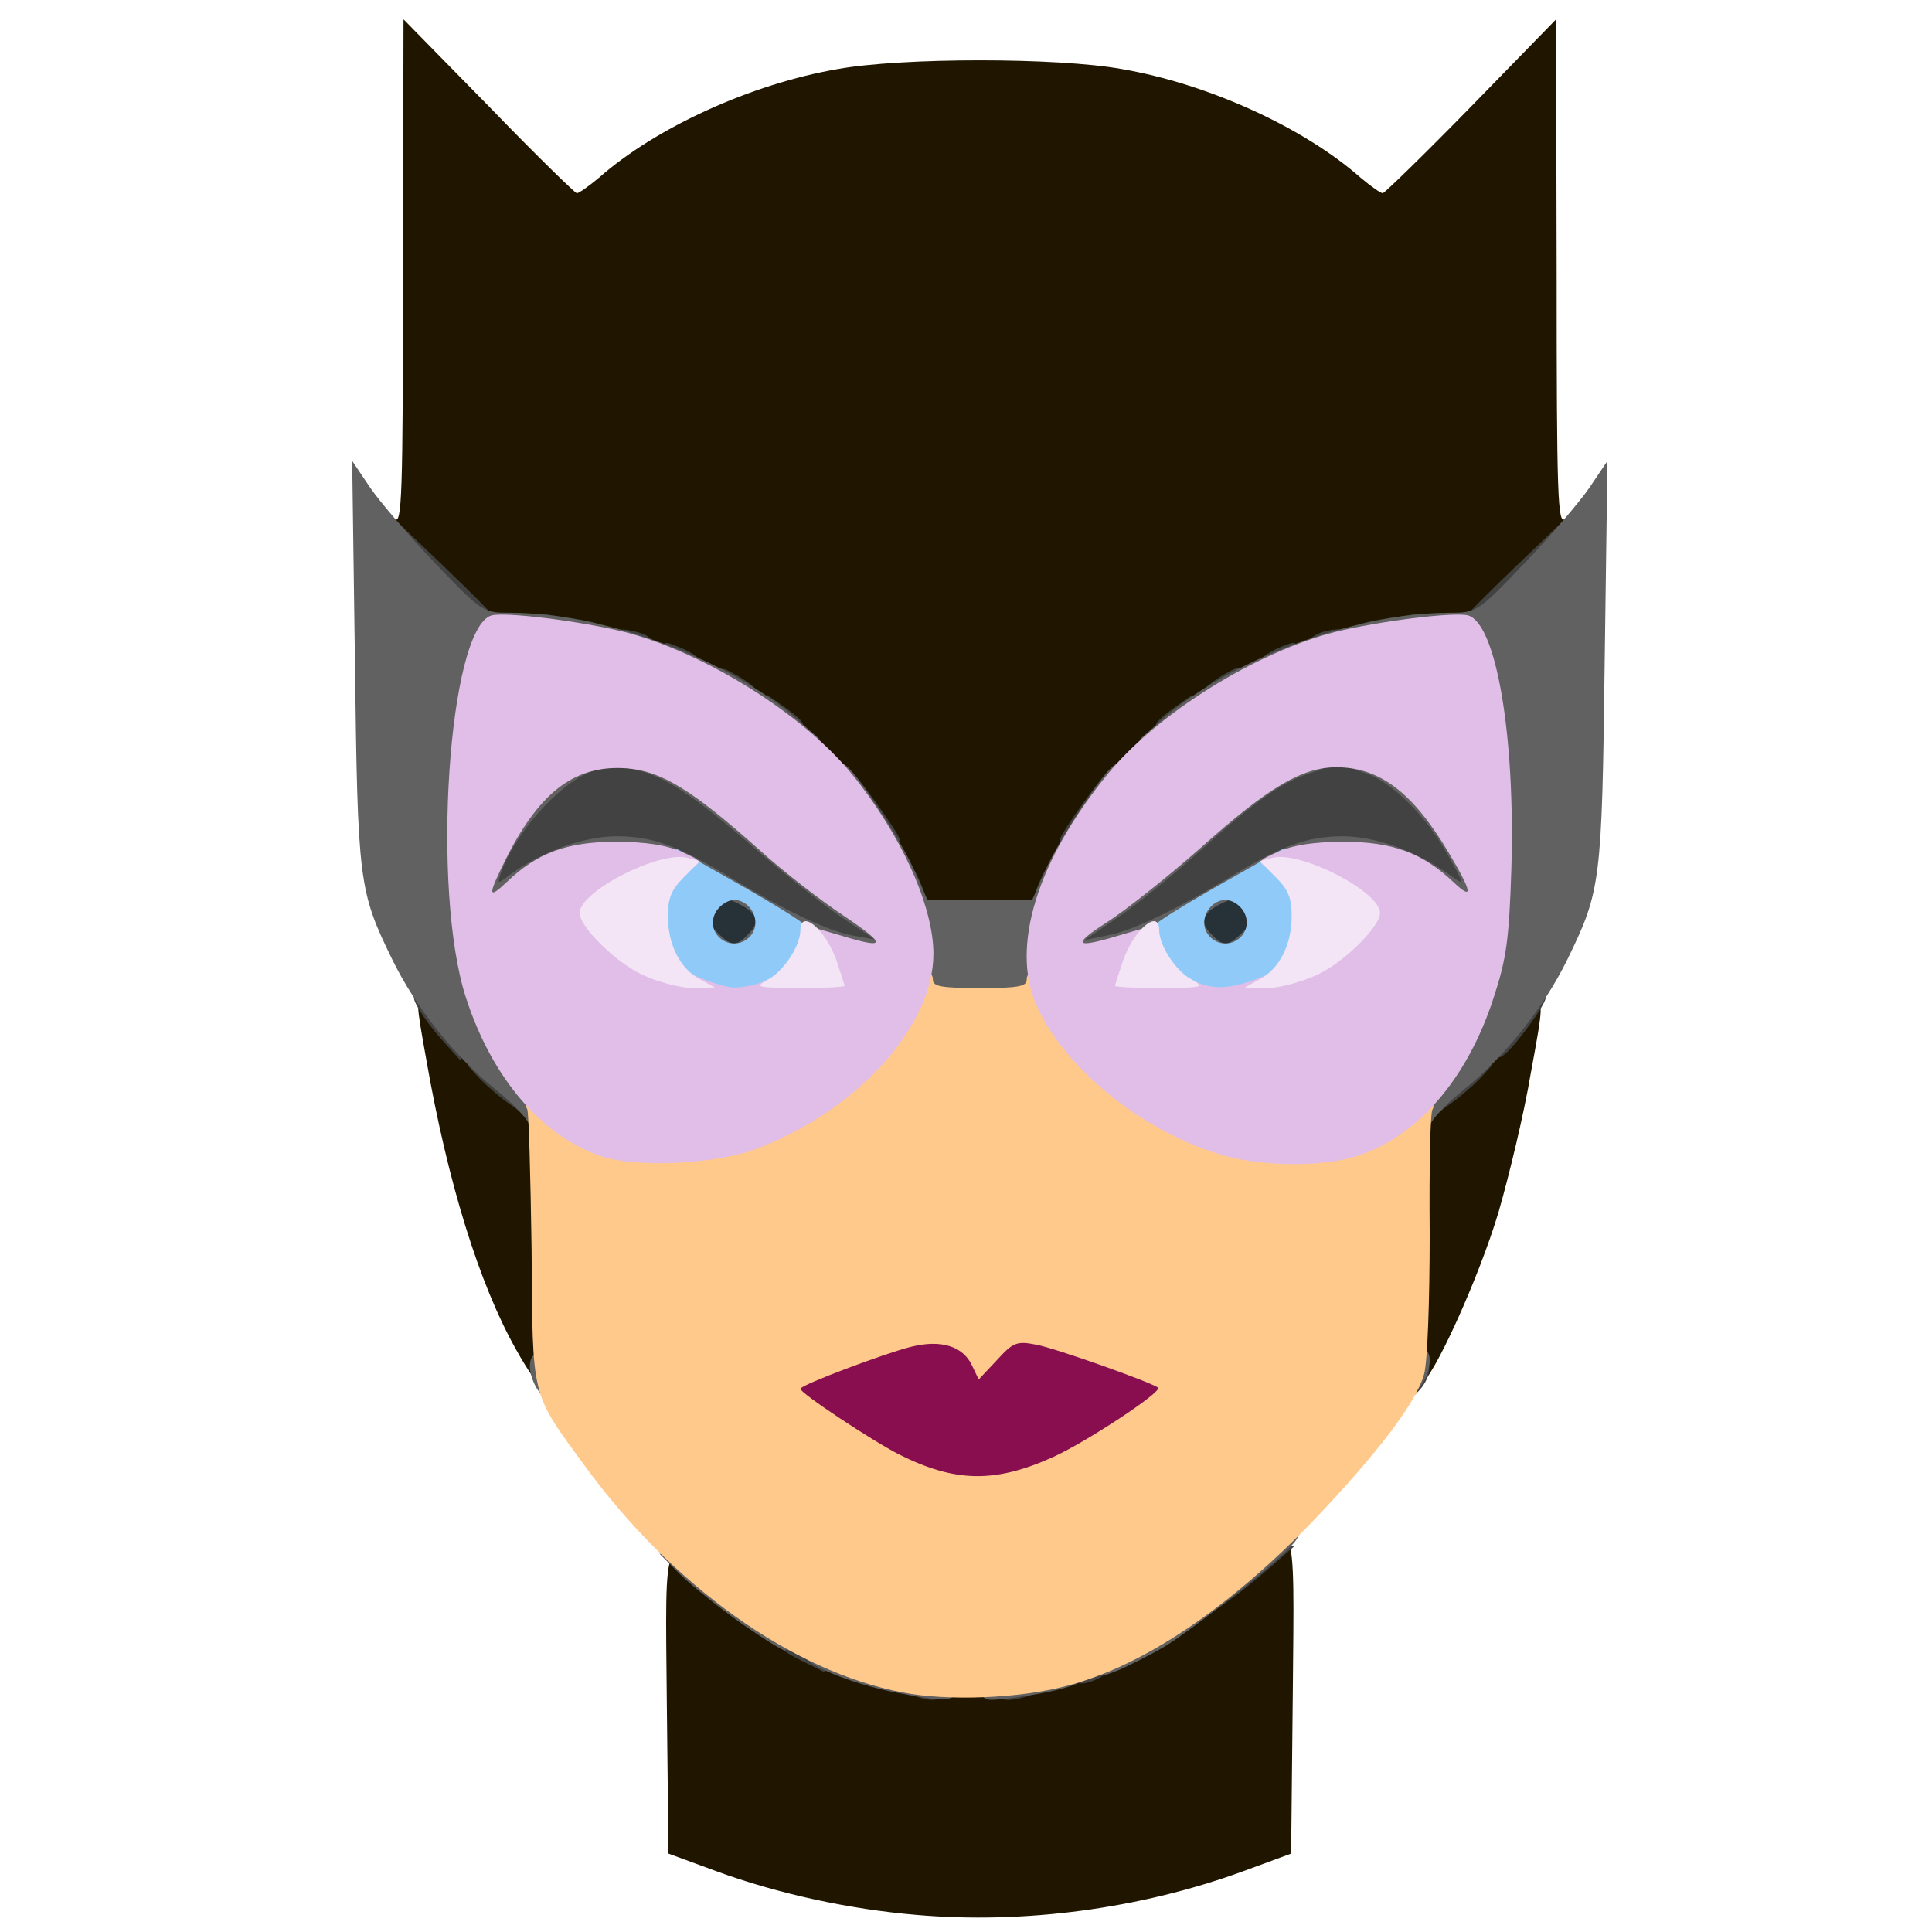 <?xml version="1.0" encoding="utf-8"?>
<!DOCTYPE svg PUBLIC "-//W3C//DTD SVG 1.0//EN" "http://www.w3.org/TR/2001/REC-SVG-20010904/DTD/svg10.dtd">
<svg version="1.0" xmlns="http://www.w3.org/2000/svg" width="32px" height="32px" viewBox="0 0 350 350" preserveAspectRatio="xMidYMid meet">
 <g fill="#201600">
  <path d="M166 346.9 c-12 -1 -25 -3.8 -36.2 -7.9 l-8.7 -3.2 -0.3 -27.4 c-0.3 -32 -0.9 -30.7 10.3 -21.9 19.9 15.5 37.6 21 55.5 17 13.5 -3 22 -7.5 37.5 -20.1 11 -8.9 10.4 -10.2 10.1 23.5 l-0.3 28.9 -8.7 3.2 c-18.6 6.8 -39.7 9.6 -59.2 7.9z"/>
  <path d="M93.5 244.5 c-6.7 -11.9 -12.4 -30.3 -16.3 -52.7 -1.9 -10.6 -1.9 -10.8 -0.1 -10.8 1.1 0 4.8 3.1 8.4 6.9 3.6 3.7 8.1 7.9 10 9.2 l3.5 2.4 0 25.8 c0 15.6 -0.4 25.7 -1 25.7 -0.5 0 -2.5 -2.9 -4.5 -6.5z"/>
  <path d="M256 225.3 l0 -25.8 3.5 -2.4 c1.9 -1.3 6.4 -5.5 10 -9.3 4.3 -4.5 7.2 -6.8 8.4 -6.6 1.7 0.3 1.7 0.9 -0.6 13.3 -1.2 7.2 -3.9 18.4 -5.8 25 -3.6 12.1 -12 30.5 -14.2 31.3 -1 0.3 -1.3 -5.2 -1.3 -25.5z"/>
  <path d="M161.1 157.6 c-6.7 -13.7 -20.7 -27.3 -35.8 -34.9 -7.8 -4 -21.5 -7.6 -31.2 -8.3 l-8.6 -0.6 -7.7 -7.6 c-6.2 -6.1 -7.8 -8.3 -7.8 -10.5 0 -2.5 0.2 -2.8 1.5 -1.7 1.3 1.1 1.5 -4 1.5 -44.6 l0.1 -45.9 15.4 15.7 c8.4 8.7 15.7 15.8 16 15.8 0.4 0 2.2 -1.3 4 -2.8 10.3 -9.1 27.6 -17 43.3 -19.7 11.7 -2.1 39.7 -2.1 51.4 0 15.7 2.7 33 10.6 43.3 19.7 1.8 1.5 3.6 2.8 4 2.8 0.3 0 7.6 -7.1 16 -15.7 l15.4 -15.8 0.1 45.9 c0 40.6 0.2 45.7 1.5 44.6 1.3 -1.1 1.5 -0.8 1.5 1.7 0 2.2 -1.6 4.4 -7.7 10.5 l-7.8 7.6 -8.6 0.6 c-9.7 0.7 -23.4 4.3 -31.2 8.3 -15.1 7.6 -29.1 21.2 -35.8 34.9 l-4.2 8.4 -12.2 0 -12.2 0 -4.2 -8.4z"/>
 </g>
 <g fill="#263238">
  <path d="M127.8 172.9 c-2.1 -1.2 -2.5 -9.8 -0.6 -11.7 1.8 -1.8 9.4 -1.5 11.2 0.4 2.1 2 2.1 8.8 0 10.8 -1.7 1.8 -8 2.1 -10.6 0.5z"/>
  <path d="M216.6 172.4 c-2.1 -2 -2.1 -8.8 0 -10.8 1.8 -1.9 9.4 -2.2 11.2 -0.4 0.7 0.7 1.2 3.3 1.2 6 0 3.7 -0.4 5 -1.9 5.8 -2.9 1.5 -8.7 1.2 -10.5 -0.6z"/>
 </g>
 <g fill="#424242">
  <path d="M166.5 307.5 c-0.5 -0.2 -2.7 -0.6 -4.7 -1 -2.4 -0.4 -3.8 -1.1 -3.8 -2 0 -1.7 1.5 -1.8 8.4 -0.9 3.6 0.5 4.6 1.1 4.6 2.5 0 1.8 -1.8 2.3 -4.5 1.4z"/>
  <path d="M181 306 c0 -1.6 0.7 -2 3.5 -2 4 0 4.9 2.4 1.3 3.4 -3.8 1 -4.8 0.7 -4.8 -1.4z"/>
  <path d="M194 303 c0 -1.6 0.7 -2 3.5 -2 3.9 0 4.6 1.4 1.6 3 -3.1 1.6 -5.1 1.2 -5.1 -1z"/>
  <path d="M145.3 300.9 c-5.1 -2.5 -5.5 -3.9 -1 -3.9 4.2 0 6 1.2 5.5 3.9 l-0.3 2.1 -4.2 -2.1z"/>
  <path d="M221 288.1 c0 -2.8 0.3 -3.1 3 -3.1 2.5 0 3 -0.4 3 -2.5 0 -2.2 0.4 -2.5 3.8 -2.5 l3.7 0.1 -4 3.5 c-2.2 1.9 -5.2 4.4 -6.7 5.5 l-2.8 2 0 -3z"/>
  <path d="M255 249.5 c0 -2.8 0.4 -3.5 2 -3.5 2.3 0 2.6 2.6 0.6 5.3 -2 2.5 -2.6 2.1 -2.6 -1.8z"/>
  <path d="M96 203.8 c0 -0.7 -1.5 -2.3 -3.4 -3.6 -1.8 -1.2 -4.3 -3.4 -5.6 -4.7 l-2.3 -2.5 3.6 0 c2.3 0 4 0.6 4.9 1.8 0.7 1 2.1 2.1 3.1 2.5 1.9 0.7 2.5 7.7 0.7 7.7 -0.5 0 -1 -0.6 -1 -1.2z"/>
  <path d="M257 201.5 c0 -2.5 0.5 -3.8 1.8 -4.2 0.9 -0.4 2.3 -1.5 3 -2.5 0.9 -1.2 2.6 -1.8 4.9 -1.8 l3.6 0 -2.3 2.5 c-1.3 1.3 -3.8 3.5 -5.6 4.7 -1.9 1.3 -3.4 2.9 -3.4 3.6 0 0.6 -0.4 1.2 -1 1.2 -0.5 0 -1 -1.6 -1 -3.5z"/>
  <path d="M80.9 189.3 c-3.1 -3.3 -5.9 -7.4 -5.9 -8.5 0 -0.5 1.1 -0.8 2.5 -0.8 1.4 0 2.5 0.5 2.5 1.1 0 0.6 0.9 1.8 2.1 2.8 1.5 1.2 2 2.5 1.7 5 l-0.3 3.3 -2.6 -2.9z"/>
  <path d="M271 188.6 c0 -2.5 0.6 -4 2 -4.8 1.1 -0.7 2 -1.8 2 -2.5 0 -0.7 1.1 -1.3 2.5 -1.3 1.4 0 2.5 0.4 2.5 0.8 0 1.2 -5.2 8.3 -7.3 10.1 -1.5 1.2 -1.7 1 -1.7 -2.3z"/>
  <path d="M149 172.1 c-4.3 -1.3 -13 -6.1 -13 -7.1 0 -0.5 -1.2 -1.3 -2.7 -1.6 -1.6 -0.4 -4.4 -1.7 -6.3 -2.8 -12.2 -7.4 -18.8 -7.6 -29.1 -0.6 -2.6 1.8 -5.7 3 -7.6 3 -3.1 0 -3.3 -0.2 -3.3 -3.2 0 -8 11.1 -22 18.7 -23.4 6 -1.1 14.9 0.2 19.6 2.9 2.3 1.4 8.9 6.6 14.7 11.7 5.8 5 12.8 10.5 15.7 12.3 4.6 2.8 5.2 3.6 5.3 6.5 0 3.2 0 3.2 -4.7 3.1 -2.7 0 -5.9 -0.4 -7.3 -0.8z"/>
  <path d="M194 169.9 c0.1 -3 0.7 -3.8 5.5 -6.8 2.9 -1.9 9.3 -7 14.2 -11.4 10.1 -9.1 15.3 -12.9 20.2 -14.5 4.6 -1.6 13.4 -1.5 17.5 0.2 7 2.9 16.6 15.8 16.6 22.4 0 3 -0.2 3.2 -3.2 3.2 -2 0 -5.1 -1.2 -7.7 -3 -10.3 -7 -16.9 -6.8 -29.1 0.6 -1.9 1.1 -4.7 2.4 -6.2 2.8 -1.6 0.3 -2.8 1.1 -2.8 1.6 0 2.1 -12.4 7.3 -18.7 7.8 l-6.3 0.5 0 -3.4z"/>
  <path d="M163 159.4 c0 -4.4 1.8 -4.2 3.7 0.4 1.3 3.1 1.2 3.2 -1.2 3.2 -2.2 0 -2.5 -0.4 -2.5 -3.6z"/>
  <path d="M188.3 159.8 c1.9 -4.6 3.7 -4.8 3.7 -0.4 0 3.2 -0.3 3.6 -2.5 3.6 -2.4 0 -2.5 -0.1 -1.2 -3.2z"/>
  <path d="M158 151.5 c0 -0.8 -0.4 -1.5 -1 -1.5 -0.5 0 -1 -0.9 -1 -2 0 -1.1 -0.7 -2 -1.5 -2 -1 0 -1.5 -1.1 -1.5 -3.5 0 -1.9 0.2 -3.5 0.5 -3.5 0.8 0 9.5 12.1 9.5 13.1 0 0.5 -1.1 0.9 -2.5 0.9 -1.6 0 -2.5 -0.6 -2.5 -1.5z"/>
  <path d="M192 152.1 c0 -1 8.7 -13.1 9.5 -13.1 0.3 0 0.5 1.6 0.5 3.5 0 2.4 -0.5 3.5 -1.5 3.5 -0.8 0 -1.5 0.9 -1.5 2 0 1.1 -0.4 2 -1 2 -0.5 0 -1 0.7 -1 1.5 0 0.9 -0.9 1.5 -2.5 1.5 -1.4 0 -2.5 -0.4 -2.5 -0.9z"/>
  <path d="M139 128.9 l0 -3 3 2.1 c4.4 3.1 4.5 4 0.6 4 -3.3 0 -3.6 -0.2 -3.6 -3.1z"/>
  <path d="M209.5 131 c0.3 -0.5 1.9 -1.9 3.5 -3 l3 -2.1 0 3 c0 2.9 -0.3 3.1 -3.6 3.1 -2 0 -3.3 -0.4 -2.9 -1z"/>
  <path d="M130 123.5 c0 -3 0.3 -3 4.1 -0.8 3.8 2.3 3.7 3.3 -0.6 3.3 -3.1 0 -3.5 -0.3 -3.5 -2.5z"/>
  <path d="M218 125.2 c0 -0.8 5.2 -4.2 6.4 -4.2 0.3 0 0.6 1.1 0.6 2.5 0 2.2 -0.4 2.5 -3.5 2.5 -1.9 0 -3.5 -0.4 -3.5 -0.8z"/>
  <path d="M120 118.5 c0 -2.4 0.1 -2.5 3.2 -1.2 4.6 1.9 4.8 3.7 0.4 3.7 -3.2 0 -3.6 -0.3 -3.6 -2.5z"/>
  <path d="M228.2 119.8 c0.3 -0.7 1.9 -1.8 3.6 -2.5 3.1 -1.3 3.2 -1.2 3.2 1.2 0 2.2 -0.4 2.5 -3.6 2.5 -2.3 0 -3.4 -0.4 -3.2 -1.2z"/>
  <path d="M111 116 c0 -2.1 1 -2.4 4.8 -1.4 3.6 1 2.7 3.4 -1.3 3.4 -2.8 0 -3.5 -0.4 -3.5 -2z"/>
  <path d="M237 116.6 c0 -1.3 2.8 -2.6 5.8 -2.6 0.6 0 1.2 0.9 1.2 2 0 1.6 -0.7 2 -3.5 2 -2.3 0 -3.5 -0.5 -3.5 -1.4z"/>
  <path d="M99.8 115.3 c-3 -0.3 -3.8 -0.8 -3.8 -2.4 0 -1.9 0.4 -2 4.3 -1.4 8.3 1.2 9.7 1.7 9.7 3.1 0 1.4 -1.9 1.5 -10.2 0.7z"/>
  <path d="M245 114.6 c0 -1.4 1.4 -1.9 9.8 -3.1 3.7 -0.6 4.2 -0.5 4.2 1.3 0 1.6 -0.9 2 -5.2 2.6 -7.6 0.9 -8.8 0.8 -8.8 -0.8z"/>
  <path d="M77.2 106.7 c-5.2 -5.2 -6.2 -6.8 -6.2 -9.7 l0 -3.4 9.4 9 c5.1 4.9 9.4 9.2 9.5 9.7 0 0.4 -1.4 0.7 -3.2 0.7 -2.7 0 -4.4 -1.1 -9.5 -6.3z"/>
  <path d="M265.1 112.3 c0.1 -0.5 4.4 -4.8 9.5 -9.7 l9.4 -9 0 3.5 c0 2.9 -1 4.4 -6.3 9.7 -5.1 5 -6.9 6.2 -9.5 6.2 -1.7 0 -3.1 -0.3 -3.1 -0.7z"/>
 </g>
 <g fill="#880e4f">
  <path d="M169.4 270 c-5.4 -1.1 -13.3 -5.1 -21.2 -10.7 -5.5 -3.9 -6.2 -4.8 -6.2 -7.7 0 -3.3 0.2 -3.5 7.8 -6.5 10.8 -4.3 16.5 -5.5 22 -4.7 2.6 0.4 5.6 0.6 6.7 0.6 10.1 -0.9 15.4 -0.1 24.8 3.5 9.6 3.7 9.7 3.8 9.7 7.1 0 2.9 -0.7 3.8 -6.4 7.8 -13.2 9.5 -25.8 13.1 -37.2 10.6z"/>
 </g>
 <g fill="#616161">
  <path d="M161.8 306.5 c-7.6 -1.5 -15.8 -4.9 -15.8 -6.4 0 -1.7 5 -1.3 10.7 0.9 2.9 1.1 7.7 2.3 10.8 2.6 4.5 0.6 5.5 1 5.5 2.5 0 2.2 -1.6 2.3 -11.2 0.4z"/>
  <path d="M178 306.3 c0 -1.7 0.9 -2.2 4.8 -2.6 2.6 -0.4 6.8 -0.9 9.5 -1.3 3.8 -0.5 4.7 -0.4 4.7 0.9 0 1.6 -4.8 3.1 -13.7 4.3 -4.9 0.6 -5.3 0.5 -5.3 -1.3z"/>
  <path d="M199 301.7 c0 -1.9 1.1 -2.9 5.3 -4.8 2.8 -1.3 5.4 -2.7 5.5 -3.1 0.2 -0.5 1 -0.8 1.8 -0.8 0.8 0 1.4 -0.4 1.4 -1 0 -0.5 0.9 -1 2 -1 1.1 0 2 -0.7 2 -1.5 0 -0.9 0.9 -1.5 2.5 -1.5 1.8 0 2.5 -0.5 2.5 -2 0 -1.6 0.7 -2 3 -2 2.5 0 3 -0.4 3 -2.3 0 -3.1 1.8 -4.7 5.2 -4.7 2.6 0 2.7 0.2 1.6 2 -1.6 2.6 -18.3 16 -24 19.4 -2.4 1.4 -6 3.2 -8 4.1 -3.8 1.5 -3.8 1.5 -3.8 -0.8z"/>
  <path d="M134.3 294.1 c-3.8 -2.7 -8.7 -6.6 -10.9 -8.7 l-3.9 -3.9 2.8 -0.3 c3.3 -0.4 5.7 1.3 5.7 3.9 0 1.4 0.7 1.9 2.5 1.9 1.6 0 2.5 0.6 2.5 1.5 0 0.8 0.9 1.5 2 1.5 1.1 0 2 0.5 2 1 0 0.6 0.7 1 1.5 1 0.8 0 1.5 0.5 1.5 1 0 0.6 0.7 1 1.5 1 0.9 0 1.5 0.9 1.5 2.5 0 1.4 -0.4 2.5 -0.8 2.5 -0.5 0 -4 -2.2 -7.9 -4.9z"/>
  <path d="M97 251.1 c-1.7 -3.3 -1.2 -6.1 1 -6.1 1.7 0 2 0.7 2 4 0 4.3 -1.3 5.2 -3 2.1z"/>
  <path d="M255 248 c0 -3.3 0.3 -4 2 -4 2.2 0 2.7 2.8 1 6.1 -1.7 3.1 -3 2.2 -3 -2.1z"/>
  <path d="M96 204.2 c0 -1.1 -2.7 -4 -6.3 -6.9 -7.3 -5.9 -14.3 -14.6 -18.7 -23.6 -6 -12.3 -6.2 -13.9 -6.7 -53.7 l-0.5 -36.5 3.3 4.9 c1.8 2.6 7.1 8.8 11.8 13.7 8.5 8.9 8.6 8.9 13.6 8.9 17.3 0.1 39.7 8.5 52 19.4 l4 3.5 -3.8 0.1 c-3.1 0 -4 -0.4 -4.4 -2 -0.3 -1.1 -1.4 -2 -2.4 -2 -1.1 0 -1.9 -0.4 -1.9 -1 0 -0.5 -0.7 -1 -1.5 -1 -0.8 0 -1.5 -0.7 -1.5 -1.5 0 -0.8 -0.8 -1.5 -1.9 -1.5 -1 0 -4.8 -1.4 -8.5 -3 -8 -3.6 -21.3 -7 -27.8 -7 l-4.7 0 -2 5.4 c-2.6 6.9 -4.1 19.1 -4.1 32.6 0 17.2 3.8 30.4 11.6 41 4.9 6.7 6 12 2.4 12 -1.3 0 -2 -0.7 -2 -1.8z"/>
  <path d="M255 203 c0 -2 1.5 -5.1 4.4 -9 7.8 -10.6 11.6 -23.8 11.6 -41 0 -13.5 -1.5 -25.7 -4.1 -32.6 l-2 -5.4 -4.7 0 c-6.5 0 -19.8 3.4 -27.8 7 -3.7 1.6 -7.5 3 -8.5 3 -1.1 0 -1.9 0.7 -1.9 1.5 0 0.8 -0.7 1.5 -1.5 1.5 -0.8 0 -1.5 0.5 -1.5 1 0 0.6 -0.8 1 -1.9 1 -1 0 -2.1 0.9 -2.4 2 -0.4 1.6 -1.3 2 -4.4 2 l-3.8 -0.1 4 -3.5 c12.3 -10.9 34.7 -19.3 52 -19.4 5 0 5.1 0 13.6 -8.9 4.7 -4.9 10 -11.1 11.8 -13.7 l3.3 -4.9 -0.5 36.5 c-0.5 39.8 -0.7 41.4 -6.7 53.7 -4.4 9 -11.4 17.7 -18.7 23.6 -3.6 2.9 -6.3 5.8 -6.3 6.9 0 1.1 -0.7 1.8 -2 1.8 -1.6 0 -2 -0.7 -2 -3z"/>
  <path d="M166 176.5 c0 -6.1 -1.9 -14.3 -3.7 -16.3 -0.6 -0.7 -1.7 -2.8 -2.4 -4.7 -0.7 -1.9 -1.7 -3.5 -2.1 -3.5 -0.4 0 -0.8 -0.7 -0.8 -1.5 0 -0.8 -0.4 -1.5 -1 -1.5 -0.5 0 -1 -0.9 -1 -2 0 -1.1 -0.7 -2 -1.5 -2 -1.1 0 -1.5 -1.1 -1.5 -3.6 0 -2 0.4 -3.3 1 -2.9 2 1.2 10.1 13.5 12.5 18.9 l2.5 5.6 9.5 0 9.5 0 2.5 -5.6 c2.4 -5.4 10.5 -17.7 12.5 -18.9 0.6 -0.4 1 0.9 1 2.9 0 2.5 -0.4 3.6 -1.5 3.6 -0.8 0 -1.5 0.9 -1.5 2 0 1.1 -0.4 2 -1 2 -0.5 0 -1 0.7 -1 1.5 0 0.8 -0.4 1.5 -0.8 1.5 -0.4 0 -1.4 1.6 -2.1 3.5 -0.7 1.9 -1.8 4 -2.4 4.7 -1.8 2 -3.7 10.2 -3.7 16.3 l0 5.5 -11.5 0 -11.5 0 0 -5.5z"/>
  <path d="M128 170.5 l0 -3.5 2 2 c2.4 2.4 3.4 2.5 5.4 0.4 3 -2.9 1.7 -4.7 -5.7 -7.4 -3.1 -1.2 -6 -2.7 -6.4 -3.4 -0.5 -0.7 -3.4 -1.8 -6.5 -2.6 -4.7 -1.1 -6.5 -1.1 -10.5 0 -2.6 0.8 -5.4 2 -6.1 2.7 -0.7 0.7 -2.1 1.3 -3 1.3 -1 0 -2.2 1 -2.7 2.3 -0.7 1.6 -2 2.3 -4.7 2.5 -3.7 0.3 -3.8 0.3 -3.8 -3.2 0 -4.4 0.9 -6.6 2.6 -6.6 0.9 0 1.4 -1.1 1.4 -2.9 0 -1.6 0.7 -3.6 1.5 -4.5 0.8 -0.8 1.5 -1.9 1.5 -2.4 0 -1.7 7 -7.2 9 -7.2 1.1 0 2 -0.4 2 -1 0 -0.5 1.6 -1 3.5 -1 4.4 0 4.8 2.6 0.6 3.5 -5.5 1.2 -14.2 10.4 -17.2 18.2 -0.9 2.5 -0.9 2.6 1.3 0.9 5.9 -4.3 13.3 -7 19.3 -7.1 6.7 0 11.2 1.6 21.2 7.7 9.8 5.9 17.6 9.6 21.9 10.3 l3.9 0.7 -6 -4 c-3.3 -2.2 -10.5 -7.9 -16 -12.7 -10.8 -9.4 -16.2 -12.9 -21.2 -14 -4.5 -0.9 -4.4 -3.5 0.1 -3.5 3.9 0 9.6 1.8 9.6 3.1 0 0.5 0.7 0.9 1.5 0.9 0.8 0 1.5 0.5 1.5 1 0 0.6 0.7 1 1.6 1 0.9 0 1.8 0.9 2.1 2 0.3 1.1 1.3 2 2.3 2 2.3 0 5 3.1 5 5.8 0 1.6 0.7 2.1 3.3 2.4 2.2 0.2 3.5 1 4.2 2.6 0.5 1.2 1.8 2.2 2.8 2.2 1 0 2 0.7 2.3 1.5 0.4 0.8 1.2 1.5 2 1.5 0.8 0 1.4 0.4 1.4 0.9 0 0.5 1.1 1.2 2.5 1.5 1.4 0.4 2.5 1.1 2.5 1.6 0 0.6 0.7 1 1.5 1 1 0 1.5 1.1 1.5 3.5 l0 3.5 -4.7 0 c-4.1 -0.1 -10.1 -1.7 -16.5 -4.5 -1.2 -0.4 -1.8 -0.3 -1.8 0.5 0 2.4 -3 4 -7.4 4 -4.6 0 -4.6 0 -4.6 -3.5z"/>
  <path d="M192 170.5 c0 -2.4 0.5 -3.5 1.5 -3.5 0.8 0 1.5 -0.4 1.5 -1 0 -0.5 1.1 -1.2 2.5 -1.6 1.4 -0.3 2.5 -1 2.5 -1.5 0 -0.5 0.8 -0.9 1.9 -0.9 1 0 2.1 -0.9 2.4 -2 0.3 -1.2 1.4 -2 2.6 -2 1.2 0 2.1 -0.6 2.1 -1.3 0 -2.4 4.5 -5.7 7.8 -5.7 2.7 0 3.1 -0.4 3.4 -3.1 0.2 -1.9 1.1 -3.7 2.2 -4.3 1.1 -0.6 2.8 -1.9 3.8 -2.8 1 -1 2.5 -1.8 3.4 -1.8 0.8 0 2.2 -0.7 3 -1.5 2 -1.9 9.4 -2 9.4 -0.2 0 0.8 -1.9 2 -4.2 2.6 -5.5 1.7 -10.3 5.1 -20.8 14.6 -4.7 4.2 -11.2 9.5 -14.5 11.7 l-6 4.1 3.9 -0.8 c4.3 -0.7 12.1 -4.4 21.9 -10.3 10 -6.1 14.5 -7.7 21.2 -7.7 6 0.1 13.4 2.8 19.4 7.2 2.5 1.8 2.5 1.7 -0.5 -3.6 -3.9 -7.2 -10.5 -13.8 -15.5 -15.2 -5.8 -1.8 -5.3 -4.3 0.7 -3.6 2.6 0.2 4.9 0.9 5.3 1.4 0.3 0.5 1.4 1.2 2.4 1.6 0.9 0.3 1.7 1.6 1.7 2.7 0 1.4 0.7 2 2.1 2 1.2 0 2.3 0.8 2.6 2 0.3 1.1 0.9 2 1.4 2 0.5 0 0.9 0.7 0.9 1.5 0 0.8 0.4 1.5 0.8 1.5 1.5 0 4.2 7 4.2 10.6 0 3.5 -0.1 3.5 -3.7 3.2 -2.8 -0.2 -4.1 -0.9 -4.8 -2.5 -0.5 -1.3 -1.7 -2.3 -2.7 -2.3 -0.9 0 -2.3 -0.6 -3 -1.3 -0.7 -0.7 -3.5 -1.9 -6.1 -2.7 -4 -1.1 -5.8 -1.1 -10.5 0 -3.1 0.8 -6 1.9 -6.5 2.6 -0.4 0.7 -3.3 2.2 -6.4 3.4 -7.4 2.7 -8.7 4.5 -5.7 7.4 2 2.1 3 2 5.4 -0.4 l2 -2 0 3.5 c0 3.5 0 3.5 -4.6 3.5 -4.4 0 -7.4 -1.6 -7.4 -4 0 -0.8 -0.6 -0.9 -1.7 -0.5 -6.5 2.8 -12.5 4.4 -16.5 4.5 l-4.8 0 0 -3.5z"/>
 </g>
 <g fill="#ffc98b">
  <path d="M163.5 306.6 c-20 -3.8 -41.7 -19.3 -57.6 -41.1 -9.8 -13.4 -9.4 -11.8 -9.6 -39.3 -0.2 -13.4 -0.5 -24.8 -0.8 -25.3 -1.4 -2.1 5.4 -0.7 9.5 2.1 9.3 6.2 20.5 6.3 33.4 0.2 11.6 -5.5 24.4 -17.6 26.2 -24.8 0.7 -2.7 4.4 -3.4 4.4 -0.9 0 1.2 1.6 1.5 8.5 1.5 6.9 0 8.5 -0.3 8.5 -1.5 0 -2.5 3.7 -1.8 4.4 0.9 1.8 7.2 14.6 19.3 26.2 24.8 12.9 6.1 24.1 6 33.4 -0.2 4.3 -2.8 10.9 -4.2 9.5 -2 -0.4 0.6 -0.6 10.7 -0.5 22.5 0 12.3 -0.4 23.2 -1 25.4 -1.4 5.1 -8.2 14.1 -19.9 26.4 -15.5 16.1 -31 26.5 -44.8 30.1 -8.6 2.3 -21.6 2.8 -29.8 1.2z m27.4 -42.7 c6.1 -2.8 19.6 -11.7 18.9 -12.5 -1 -0.9 -18.7 -7.2 -22.1 -7.8 -3.5 -0.7 -4.2 -0.4 -7.1 2.8 l-3.3 3.5 -1.2 -2.5 c-1.6 -3.5 -5.6 -4.8 -11.1 -3.4 -4.5 1.1 -20 6.9 -20 7.6 0 0.8 13 9.4 17.9 11.9 10.2 5.1 17.4 5.2 28 0.4z"/>
 </g>
 <g fill="#90caf9">
  <path d="M123.8 180.4 c-4.1 -2.2 -5.8 -6.3 -5.8 -14.3 0 -5.9 0.4 -7.4 2.3 -9.7 l2.3 -2.6 12.7 7.2 c10.7 6.2 12.7 7.7 12.7 9.7 0 3.7 -2.7 8.1 -6 9.8 -3.8 1.9 -14.6 1.9 -18.2 -0.1z m12.2 -10.9 c2.6 -3.2 -1.3 -8.1 -4.7 -5.9 -2.3 1.4 -2.8 4.1 -1.3 5.9 1.6 1.9 4.4 1.9 6 0z"/>
  <path d="M212.8 180.4 c-3.1 -1.6 -5.8 -6.1 -5.8 -9.7 0 -2 2 -3.5 12.7 -9.7 l12.7 -7.2 2.3 2.6 c1.9 2.3 2.3 3.8 2.3 9.7 0 8.1 -1.7 12.2 -6 14.4 -3.8 1.9 -14.6 1.9 -18.2 -0.1z m12.2 -10.9 c1.5 -1.8 1 -4.5 -1.2 -5.9 -3.5 -2.2 -7.4 2.7 -4.8 5.9 1.6 1.9 4.4 1.9 6 0z"/>
 </g>
 <g fill="#e1bee7">
  <path d="M109 209.5 c-10.8 -3.6 -19.9 -14.2 -24.6 -28.8 -6.3 -19.4 -3.2 -66.7 4.6 -69.2 2.4 -0.7 16.1 1 24.2 3 14.4 3.7 32.2 14.8 41.1 25.7 8.9 10.9 14.8 23.9 14.8 32.6 0 13.1 -13.8 28.4 -32 35.3 -7.3 2.8 -21.7 3.5 -28.1 1.4z m30 -32 c1.4 -0.8 3.9 -1.4 5.7 -1.5 3.1 0 3.1 -0.1 2.6 -4 -0.3 -2.2 -0.4 -4 -0.2 -4 0.2 0 2.6 0.7 5.3 1.5 8.2 2.5 8.3 1.7 0.6 -3.5 -4.1 -2.7 -11.1 -8.1 -15.5 -12.1 -12 -10.7 -17.6 -14.2 -23.9 -14.7 -9.2 -0.7 -15.6 4 -21.7 15.9 -3.6 7.2 -3.6 8 -0.1 4.7 5.5 -5.3 11 -7.3 19.7 -7.3 5.5 0 9.2 0.6 11.9 1.8 3.7 1.6 3.8 1.8 2 3 -1 0.8 -3.8 1.9 -6.1 2.6 -2.4 0.6 -5.5 2.2 -7 3.6 l-2.8 2.3 2.5 2.7 c3.5 3.8 16.8 10.3 21 10.4 1.9 0 4.6 -0.6 6 -1.4z"/>
  <path d="M222.3 209.5 c-14.6 -4 -29.2 -15.5 -34.5 -27.3 -4.8 -10.6 0.1 -26.4 12.9 -42 8.9 -10.9 26.7 -22 41.1 -25.7 8.1 -2 21.8 -3.7 24.2 -3 5.1 1.6 8.5 21.9 7.8 45.8 -0.4 12.9 -0.9 16.4 -3.2 23.4 -4.8 14.9 -14 25.4 -25 28.8 -6.1 1.9 -16.4 1.8 -23.3 0z m10.4 -34.4 c4.3 -2.2 8.9 -5.1 10.3 -6.6 l2.5 -2.7 -2.8 -2.3 c-1.5 -1.4 -4.6 -3 -7 -3.6 -2.3 -0.7 -5.1 -1.8 -6.1 -2.6 -1.8 -1.2 -1.7 -1.4 2 -3 2.7 -1.2 6.4 -1.8 11.9 -1.8 8.7 0 14.2 2 19.8 7.3 3.7 3.5 3.4 1.8 -0.9 -5.4 -6.5 -10.9 -12.5 -15.4 -20.3 -15.4 -6.2 0 -12.3 3.6 -24.6 14.6 -6 5.3 -13.7 11.4 -17 13.5 -6.4 4.1 -5.8 4.8 2.1 2.4 2.7 -0.8 5.1 -1.5 5.3 -1.5 0.2 0 0.1 1.8 -0.2 4 -0.5 3.9 -0.5 4 2.6 4 1.8 0.1 4.3 0.7 5.7 1.5 4.1 2.3 8.4 1.7 16.7 -2.4z"/>
 </g>
 <g fill="#f3e5f5">
  <path d="M116.4 176.6 c-4.8 -2.2 -11.4 -8.7 -11.4 -11.2 0 -3.9 14.4 -11.3 19.5 -10 l2.3 0.6 -2.9 2.9 c-2.3 2.3 -2.9 3.8 -2.9 7.1 0 5.1 2.2 9.5 5.8 11.4 l2.7 1.5 -4 0.1 c-2.2 0 -6.3 -1.1 -9.1 -2.4z"/>
  <path d="M139.2 177.4 c2.8 -1.5 5.8 -6.1 5.8 -8.9 0 -3.9 4.5 -0.2 6.5 5.4 0.8 2.4 1.5 4.5 1.5 4.7 0 0.2 -3.7 0.4 -8.2 0.4 -7.9 -0.1 -8.2 -0.1 -5.6 -1.6z"/>
  <path d="M202 178.6 c0 -0.2 0.7 -2.3 1.5 -4.7 2 -5.6 6.5 -9.3 6.5 -5.4 0 2.8 3 7.4 5.8 8.9 2.6 1.5 2.3 1.5 -5.5 1.6 -4.6 0 -8.3 -0.2 -8.3 -0.4z"/>
  <path d="M228.2 177.4 c3.6 -1.9 5.8 -6.3 5.8 -11.4 0 -3.3 -0.6 -4.8 -2.9 -7.1 l-2.9 -2.9 2.3 -0.6 c5.1 -1.3 19.5 6.1 19.5 10 0 2.5 -6.6 9 -11.4 11.2 -2.8 1.3 -6.9 2.4 -9.1 2.4 l-4 -0.1 2.7 -1.5z"/>
 </g>
</svg>